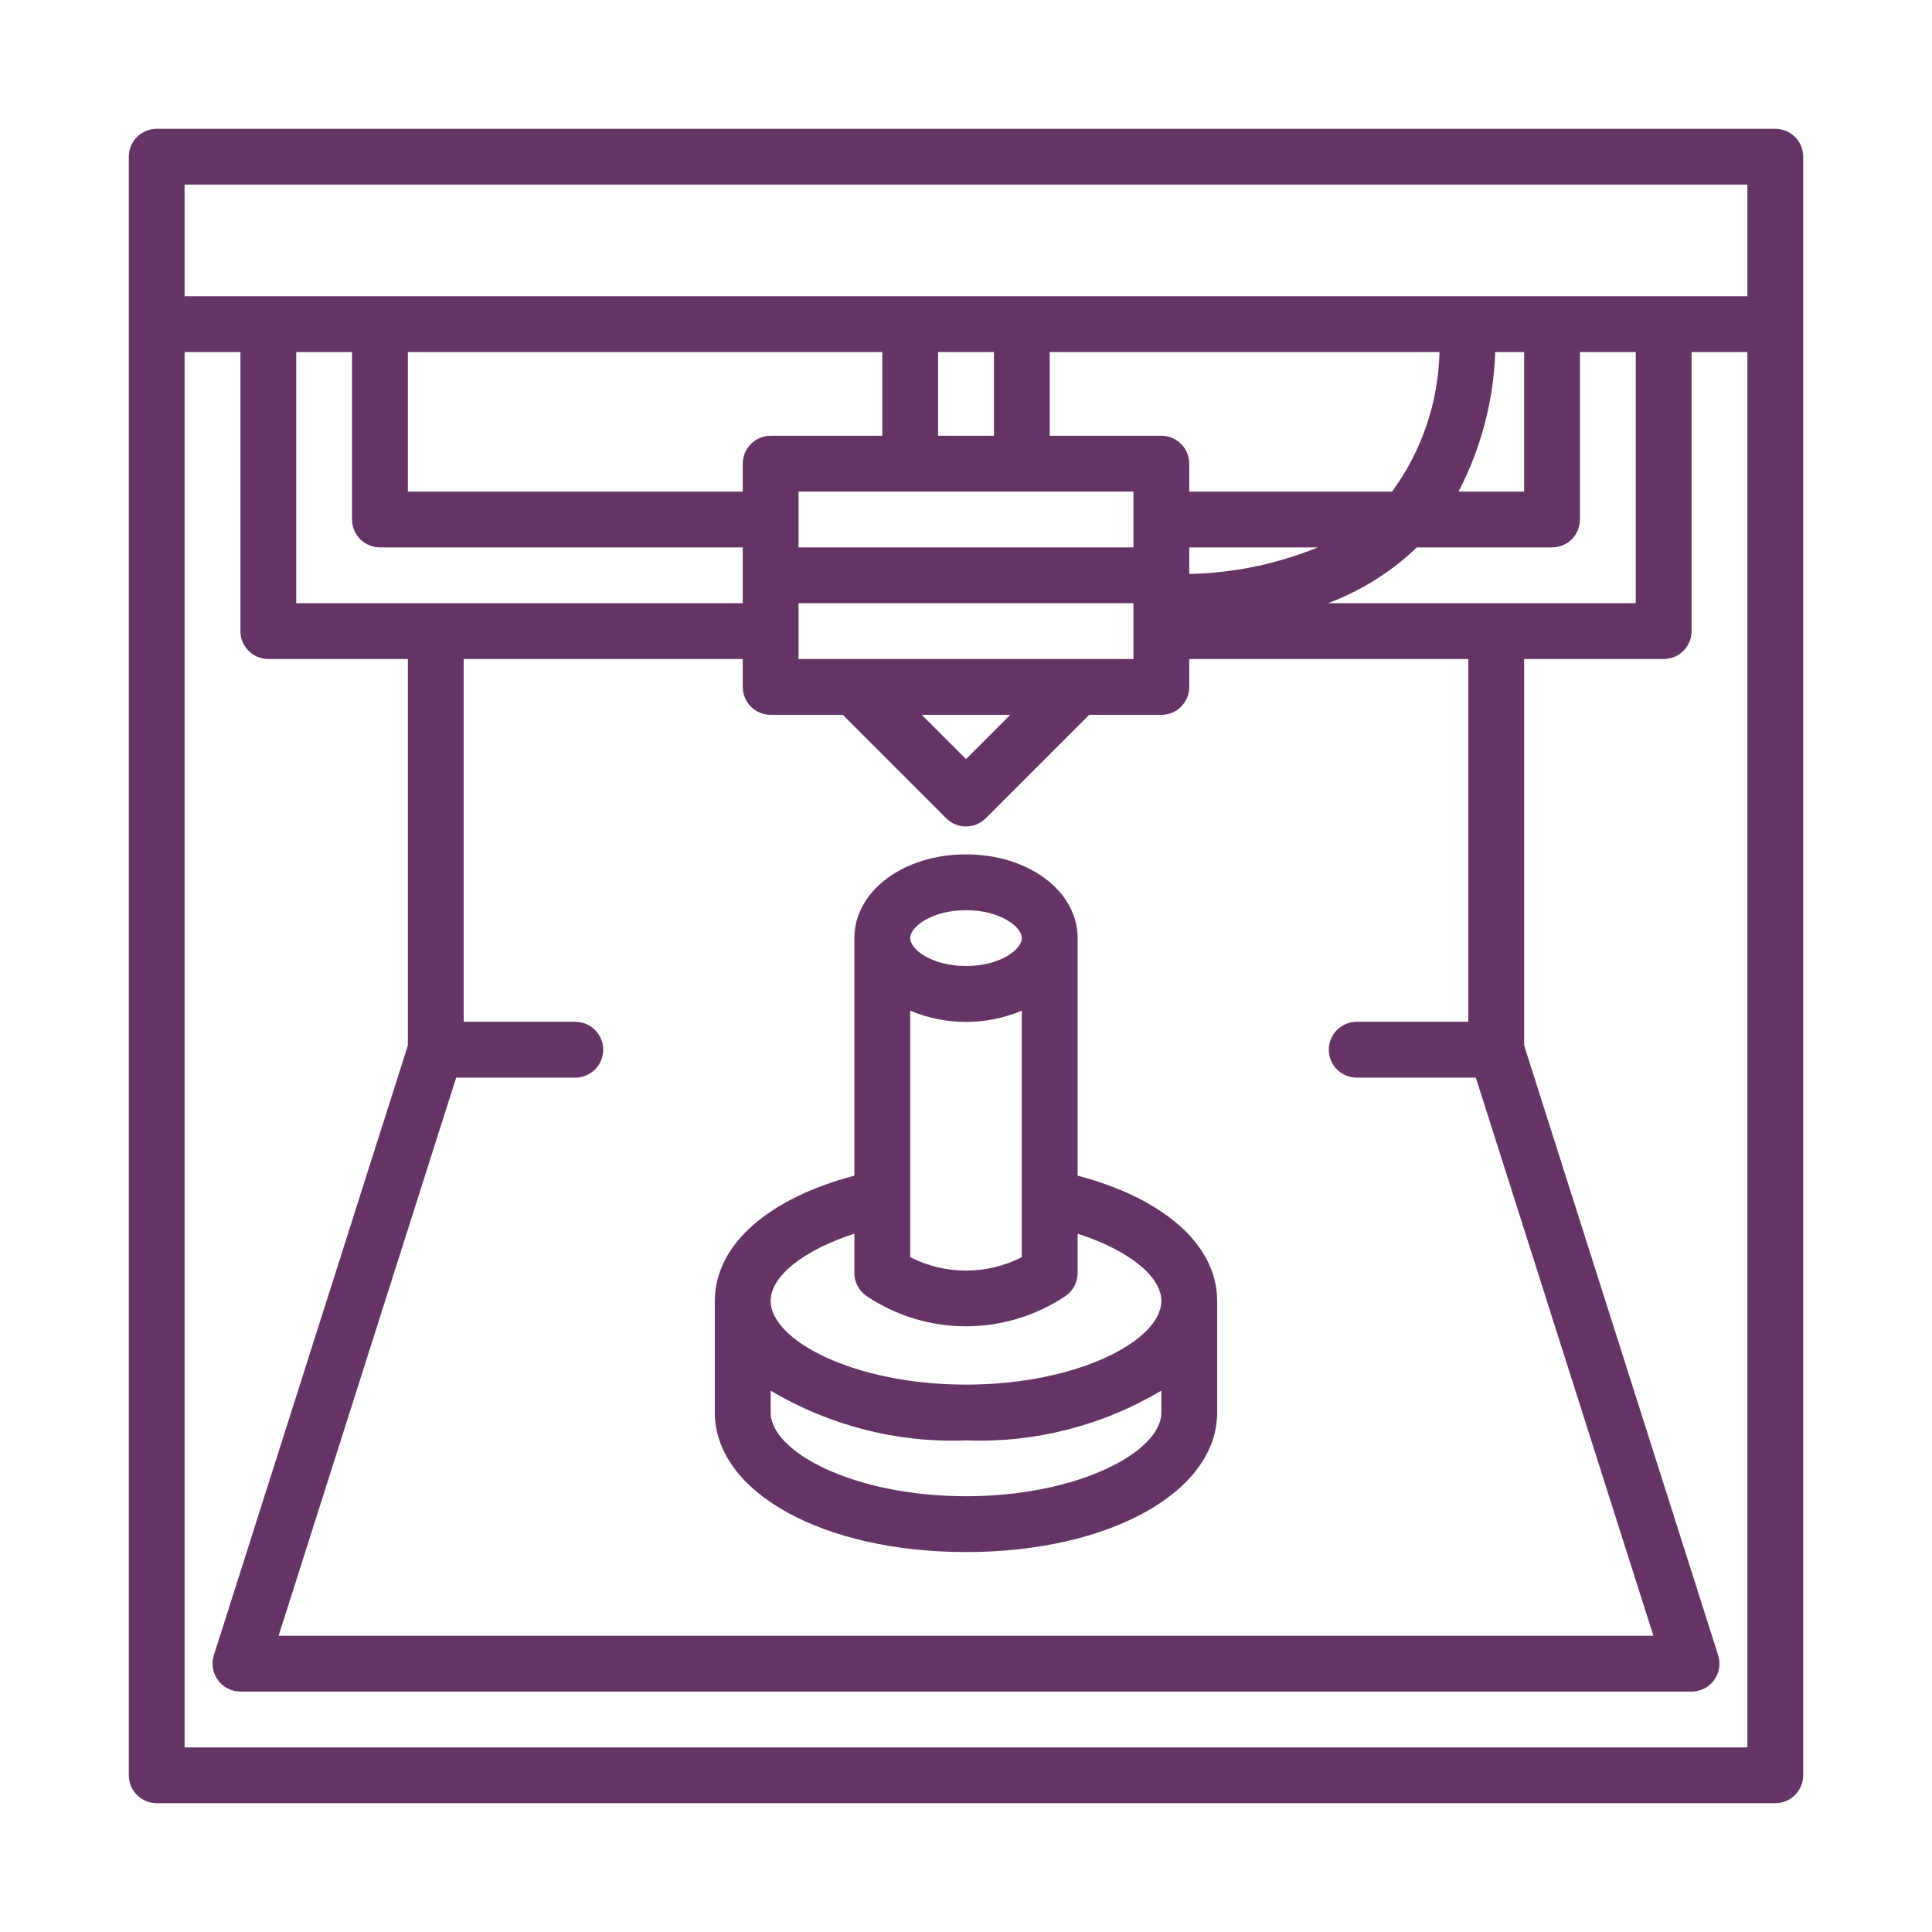 <svg width="150" height="150" viewBox="0 0 150 150" fill="none" xmlns="http://www.w3.org/2000/svg">
<path d="M137.833 10H12.167C11.592 10 11.041 10.228 10.635 10.635C10.228 11.041 10 11.592 10 12.167V137.833C10 138.408 10.228 138.959 10.635 139.365C11.041 139.772 11.592 140 12.167 140H137.833C138.408 140 138.959 139.772 139.365 139.365C139.772 138.959 140 138.408 140 137.833V12.167C140 11.592 139.772 11.041 139.365 10.635C138.959 10.228 138.408 10 137.833 10ZM14.333 14.333H135.667V23H14.333V14.333ZM114 79.333H105.333C104.759 79.333 104.208 79.562 103.801 79.968C103.395 80.374 103.167 80.925 103.167 81.5C103.167 82.075 103.395 82.626 103.801 83.032C104.208 83.438 104.759 83.667 105.333 83.667H114.583L128.369 127H21.631L35.417 83.667H44.667C45.241 83.667 45.792 83.438 46.199 83.032C46.605 82.626 46.833 82.075 46.833 81.5C46.833 80.925 46.605 80.374 46.199 79.968C45.792 79.562 45.241 79.333 44.667 79.333H36V51.167H57.667V53.333C57.667 53.908 57.895 54.459 58.301 54.865C58.708 55.272 59.259 55.5 59.833 55.5H65.436L73.468 63.532C73.874 63.938 74.425 64.166 75 64.166C75.575 64.166 76.126 63.938 76.532 63.532L84.564 55.5H90.167C90.741 55.5 91.292 55.272 91.699 54.865C92.105 54.459 92.333 53.908 92.333 53.333V51.167H114V79.333ZM23 27.333H27.333V40.333C27.333 40.908 27.562 41.459 27.968 41.865C28.374 42.272 28.925 42.5 29.5 42.5H57.667V46.833H23V27.333ZM68.5 27.333V33.833H59.833C59.259 33.833 58.708 34.062 58.301 34.468C57.895 34.874 57.667 35.425 57.667 36V38.167H31.667V27.333H68.5ZM77.167 27.333V33.833H72.833V27.333H77.167ZM111.762 27.333C111.674 31.237 110.388 35.019 108.078 38.167H92.333V36C92.333 35.425 92.105 34.874 91.699 34.468C91.292 34.062 90.741 33.833 90.167 33.833H81.5V27.333H111.762ZM118.333 27.333V38.167H113.24C114.986 34.813 115.96 31.112 116.091 27.333H118.333ZM62 51.167V46.833H88V51.167H62ZM78.436 55.5L75 58.936L71.564 55.5H78.436ZM88 38.167V42.5H62V38.167H88ZM92.333 42.5H102.313C99.141 43.793 95.758 44.492 92.333 44.563V42.5ZM103.1 46.833C105.672 45.874 108.022 44.399 110.005 42.5H120.5C121.075 42.5 121.626 42.272 122.032 41.865C122.438 41.459 122.667 40.908 122.667 40.333V27.333H127V46.833H103.1ZM14.333 135.667V27.333H18.667V49C18.667 49.575 18.895 50.126 19.301 50.532C19.708 50.938 20.259 51.167 20.833 51.167H31.667V81.164L16.602 128.517C16.5 128.841 16.476 129.185 16.531 129.52C16.587 129.856 16.72 130.173 16.921 130.448C17.122 130.722 17.385 130.945 17.688 131.099C17.991 131.253 18.327 131.333 18.667 131.333H131.333C131.673 131.333 132.009 131.253 132.312 131.099C132.615 130.945 132.878 130.722 133.079 130.448C133.28 130.173 133.413 129.856 133.469 129.52C133.524 129.185 133.5 128.841 133.398 128.517L118.333 81.164V51.167H129.167C129.741 51.167 130.292 50.938 130.699 50.532C131.105 50.126 131.333 49.575 131.333 49V27.333H135.667V135.667H14.333Z" fill="#663366"/>
<path d="M83.667 91.277V72.834C83.667 69.188 79.86 66.334 75 66.334C70.14 66.334 66.333 69.188 66.333 72.834V91.277C59.617 93.049 55.5 96.667 55.5 101.001V109.667C55.5 115.844 63.883 120.501 75 120.501C86.117 120.501 94.5 115.844 94.5 109.667V101.001C94.5 96.667 90.383 93.049 83.667 91.277ZM70.667 78.467C72.038 79.045 73.512 79.343 75 79.343C76.488 79.343 77.962 79.045 79.333 78.467V97.606C77.992 98.291 76.507 98.649 75 98.649C73.493 98.649 72.008 98.291 70.667 97.606V78.467ZM75 70.667C77.645 70.667 79.333 71.95 79.333 72.834C79.333 73.718 77.645 75.001 75 75.001C72.355 75.001 70.667 73.718 70.667 72.834C70.667 71.95 72.355 70.667 75 70.667ZM66.333 95.781V98.834C66.333 99.191 66.421 99.542 66.589 99.856C66.758 100.171 67.001 100.439 67.297 100.637C69.578 102.16 72.258 102.973 75 102.973C77.742 102.973 80.422 102.16 82.703 100.637C82.999 100.439 83.242 100.171 83.411 99.856C83.579 99.542 83.667 99.191 83.667 98.834V95.781C87.541 97.031 90.167 99.053 90.167 101.001C90.167 104.069 83.68 107.501 75 107.501C66.32 107.501 59.833 104.069 59.833 101.001C59.833 99.051 62.459 97.031 66.333 95.781ZM75 116.167C66.32 116.167 59.833 112.735 59.833 109.667V107.966C64.409 110.694 69.677 112.037 75 111.834C80.323 112.037 85.591 110.694 90.167 107.966V109.667C90.167 112.735 83.68 116.167 75 116.167Z" fill="#663366"/>
</svg>

